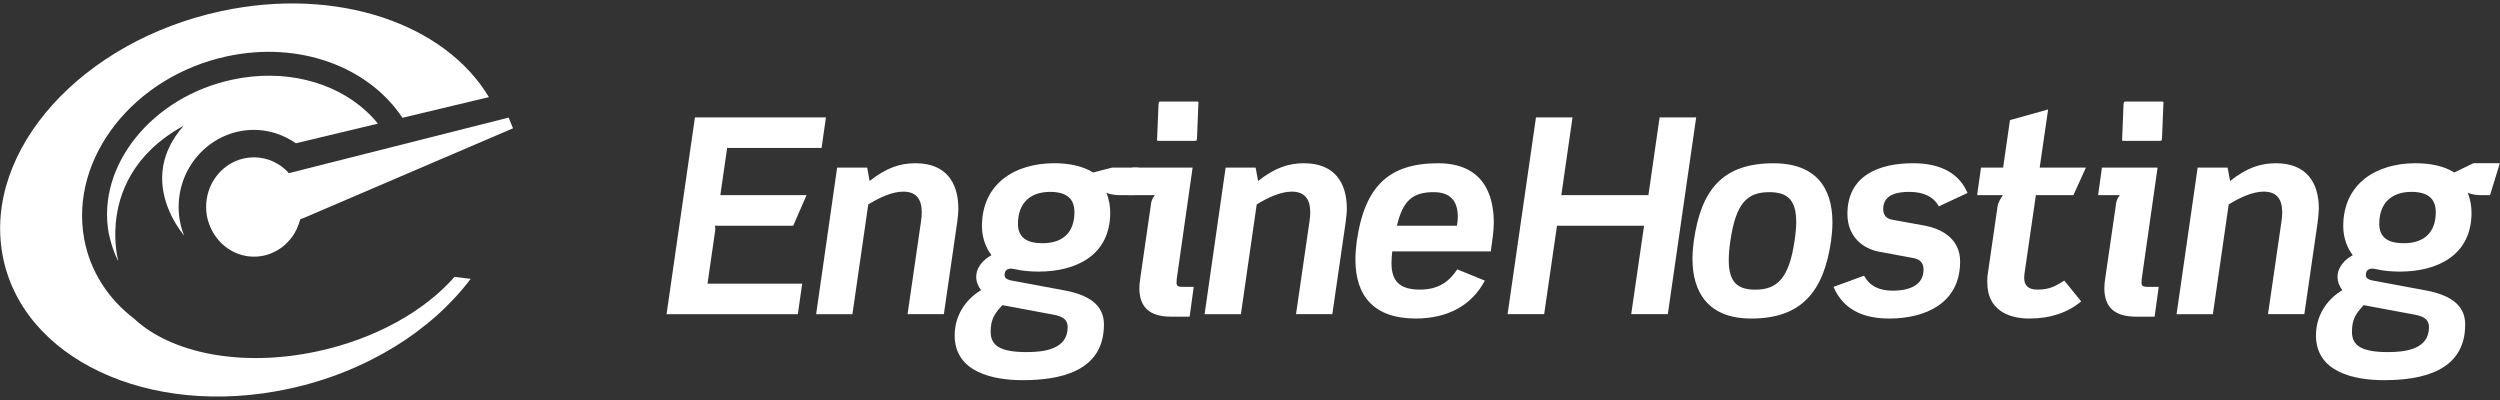 <svg xmlns="http://www.w3.org/2000/svg" width="125" height="20" viewBox="0 0 125 20">
    <rect x="0" y="0" width="125" height="20" fill="#333333" stroke="none"/>
    <g fill="#fff">
        <path d="M41.079 7.398h-4.722l-.34 2.359h4.311l-.667 1.53h-3.917c.026.096.026.205.013.259l-.381 2.636h4.734l-.218 1.527h-6.564l1.419-9.84h6.551l-.219 1.529zM47.862 11.096l-.669 4.612h-1.815l.669-4.612c.027-.164.041-.328.041-.477 0-.629-.246-1.038-.928-1.038-.56 0-1.215.313-1.747.641l-.792 5.487h-1.814l1.05-7.328h1.502l.122.669c.847-.669 1.53-.888 2.294-.888 1.527 0 2.142.969 2.142 2.266 0 .218-.027.435-.055.668M56.722 9.757h-.747c-.123 0-.423-.014-.655-.121.136.326.191.694.191.996 0 2.128-1.692 2.948-3.589 2.948-.423 0-.832-.041-1.187-.123l-.177-.027c-.205 0-.329.109-.329.312 0 .137.069.232.369.289l2.633.49c1.461.271 1.966.899 1.966 1.705 0 2.359-2.211 2.782-4.066 2.782-1.475 0-3.397-.394-3.397-2.237 0-.955.503-1.773 1.322-2.266-.163-.204-.245-.436-.245-.654 0-.49.355-.873.763-1.092-.258-.328-.477-.846-.477-1.447 0-2.143 1.665-3.151 3.616-3.151.683 0 1.407.123 1.94.463l.953-.244h1.324l-.208 1.377zm-4.036 5.979l-2.565-.479c-.41.436-.588.723-.588 1.337 0 .694.492 1.011 1.803 1.011.859 0 2.047-.138 2.047-1.242 0-.34-.179-.531-.697-.627m-.178-6.142c-1.024 0-1.61.587-1.61 1.598 0 .683.438.969 1.229.969 1.024 0 1.595-.547 1.595-1.557 0-.668-.394-1.01-1.214-1.01"/>
        <path d="M59.481 15.833h-.929c-1.064 0-1.583-.467-1.583-1.421 0-.148.013-.301.041-.479l.547-3.781c.013-.109.082-.272.19-.396h-1.324l.192-1.377h3.015l-.791 5.552-.013.194c0 .163.067.217.272.217h.588l-.205 1.491zm.369-8.915c-.015.124-.015.124-.123.124h-1.775c-.108 0-.108 0-.096-.124l.071-1.69c.013-.137.013-.151.123-.151h1.774c.11 0 .11.015.094.151l-.068 1.69zM67.285 11.096l-.669 4.612h-1.815l.67-4.612c.027-.164.041-.328.041-.477 0-.629-.246-1.038-.929-1.038-.56 0-1.215.313-1.748.641l-.79 5.487h-1.815l1.051-7.328h1.501l.123.669c.845-.669 1.531-.888 2.295-.888 1.524 0 2.142.969 2.142 2.266 0 .218-.031.435-.057.668M74.539 12.57h-4.926c-.025.219-.039.408-.039.586 0 .9.41 1.324 1.422 1.324.939 0 1.471-.41 1.867-1.012l1.379.562c-.645 1.227-1.844 1.896-3.453 1.896-2.074 0-3.018-1.105-3.018-2.947 0-.302.028-.615.069-.941.396-2.688 1.568-3.875 4.066-3.875 2.268 0 2.784 1.596 2.784 2.963.001.406-.081.953-.151 1.444m-2.85-2.962c-1.037 0-1.543.397-1.842 1.679h3.002c.026-.162.041-.314.041-.451.001-.804-.394-1.228-1.201-1.228"/>
        <path d="M83.391 15.708h-1.83l.642-4.421h-4.353l-.642 4.421h-1.829l1.42-9.839h1.827l-.56 3.888h4.355l.559-3.888h1.829zM91.555 12.037c-.367 2.539-1.472 3.89-3.996 3.89-2.156 0-2.935-1.321-2.935-2.989 0-.285.026-.6.067-.899.369-2.58 1.459-3.875 3.985-3.875 2.142 0 2.945 1.255 2.945 2.948.002.297-.023.599-.066.925m-3.096-2.429c-1.12 0-1.666.573-1.939 2.429-.055.369-.082.695-.082.97 0 1.104.438 1.476 1.326 1.476 1.103 0 1.691-.573 1.965-2.444.054-.354.082-.667.082-.94 0-1.125-.454-1.491-1.352-1.491"/>
        <path d="M96.943 10.318c-.258-.465-.736-.724-1.486-.724-.587 0-1.297.123-1.297.859 0 .261.122.479.451.533l1.582.287c.996.177 1.813.736 1.813 1.802 0 2.087-1.731 2.852-3.547 2.852-1.285 0-2.291-.437-2.783-1.583l1.525-.559c.289.518.754.75 1.448.75.683 0 1.529-.205 1.529-1.053 0-.299-.137-.518-.533-.584l-1.707-.316c-.789-.148-1.567-.75-1.567-1.882 0-1.938 1.596-2.538 3.289-2.538 1.514 0 2.346.614 2.717 1.486l-1.434.67zM103.67 9.757h-1.876l-.571 3.933-.015.19c0 .409.218.601.668.601.627 0 .914-.19 1.338-.451l.845 1.039c-.668.559-1.529.857-2.593.857-1.146 0-2.101-.503-2.101-1.799 0-.141 0-.289.025-.438l.491-3.388c.017-.135.138-.366.263-.545h-1.287l.193-1.376h1.106l.342-2.375 1.908-.532-.422 2.907h2.312l-.626 1.377zM107.73 15.833h-.93c-1.062 0-1.582-.467-1.582-1.421 0-.148.014-.301.041-.479l.549-3.781c.012-.109.08-.272.188-.396h-1.09l.191-1.377h2.782l-.791 5.552-.012.194c0 .163.065.217.271.217h.588l-.205 1.491zm.37-8.915c-.014.124-.014.124-.123.124h-1.774c-.106 0-.106 0-.095-.124l.068-1.69c.016-.137.016-.151.124-.151h1.774c.109 0 .109.015.094.151l-.068 1.69zM115.885 11.096l-.668 4.612h-1.817l.67-4.612c.027-.164.041-.328.041-.477 0-.629-.245-1.038-.93-1.038-.561 0-1.216.313-1.746.641l-.791 5.487h-1.815l1.054-7.328h1.498l.125.669c.844-.669 1.527-.888 2.293-.888 1.525 0 2.143.969 2.143 2.266-.003.218-.03.435-.057.668M124.502 9.757h-.463c-.125 0-.422-.014-.655-.121.138.326.192.694.192.996 0 2.128-1.692 2.948-3.59 2.948-.422 0-.832-.041-1.187-.123l-.178-.027c-.207 0-.328.109-.328.312 0 .137.065.232.367.289l2.635.49c1.459.271 1.965.899 1.965 1.705 0 2.359-2.211 2.782-4.065 2.782-1.475 0-3.396-.394-3.396-2.237 0-.955.503-1.773 1.32-2.266-.162-.204-.243-.436-.243-.654 0-.49.354-.873.763-1.092-.258-.328-.477-.846-.477-1.447 0-2.143 1.664-3.151 3.615-3.151.683 0 1.404.123 1.938.463l.953-.463h1.324l-.49 1.596zm-3.752 5.979l-2.566-.479c-.408.436-.586.723-.586 1.337 0 .694.491 1.011 1.803 1.011.858 0 2.048-.138 2.048-1.242-.002-.34-.181-.531-.699-.627m-.176-6.142c-1.025 0-1.611.587-1.611 1.598 0 .683.438.969 1.229.969 1.024 0 1.597-.547 1.597-1.557-.002-.668-.396-1.01-1.215-1.01"/>
        <path d="M22.728 13.841c-1.486 1.7-3.96 3.112-6.901 3.735-3.776.803-7.267.08-9.105-1.628-1.3-.991-2.222-2.376-2.518-4.033-.718-4.022 2.483-8.095 7.146-9.099 3.642-.784 7.092.541 8.772 3.074l4.323-1.034c-2.189-3.661-7.575-5.543-13.369-4.303-6.972 1.489-11.881 6.928-10.958 12.146.921 5.218 7.32 8.24 14.296 6.746 3.912-.836 7.172-2.916 9.119-5.502l-.805-.102zM18.277 5.528c-1.591-1.445-4.068-2.104-6.665-1.544-4.012.86-6.778 4.292-6.179 7.662l.075.313c.092.373.221.729.386 1.067l.013-.006c-.007-.023-.214-.797-.118-1.867.13-1.458.83-3.46 3.394-4.866-.603.68-.908 1.364-1.022 2.009-.27 1.536.545 2.865 1.045 3.487-.176-.442-.274-.928-.274-1.434 0-2.125 1.691-3.855 3.768-3.855.752 0 1.479.242 2.097.67l4.098-.981c-.187-.234-.395-.451-.618-.655M10.305 10.349c0-1.029.603-1.911 1.462-2.289-.859.378-1.462 1.26-1.462 2.289 0 .473.134.912.356 1.29-.222-.378-.356-.817-.356-1.29M12.701 12.833c.419 0 .814-.112 1.156-.312-.342.2-.736.312-1.156.312-.866 0-1.618-.481-2.039-1.192.42.713 1.171 1.192 2.039 1.192"/>
        <path d="M25.432 5.879l-10.985 2.778c-.439-.486-1.056-.79-1.746-.79-.331 0-.647.067-.933.193-.859.378-1.462 1.26-1.462 2.287 0 .475.134.914.356 1.29.421.715 1.173 1.196 2.04 1.196.419 0 .813-.113 1.155-.312.17-.098.327-.217.468-.353l.004-.008c.139-.138.264-.285.368-.451.091-.146.164-.302.225-.467l.096-.289.199-.062.007-.009 10.427-4.468-.219-.535z"/>
    </g>
</svg>
